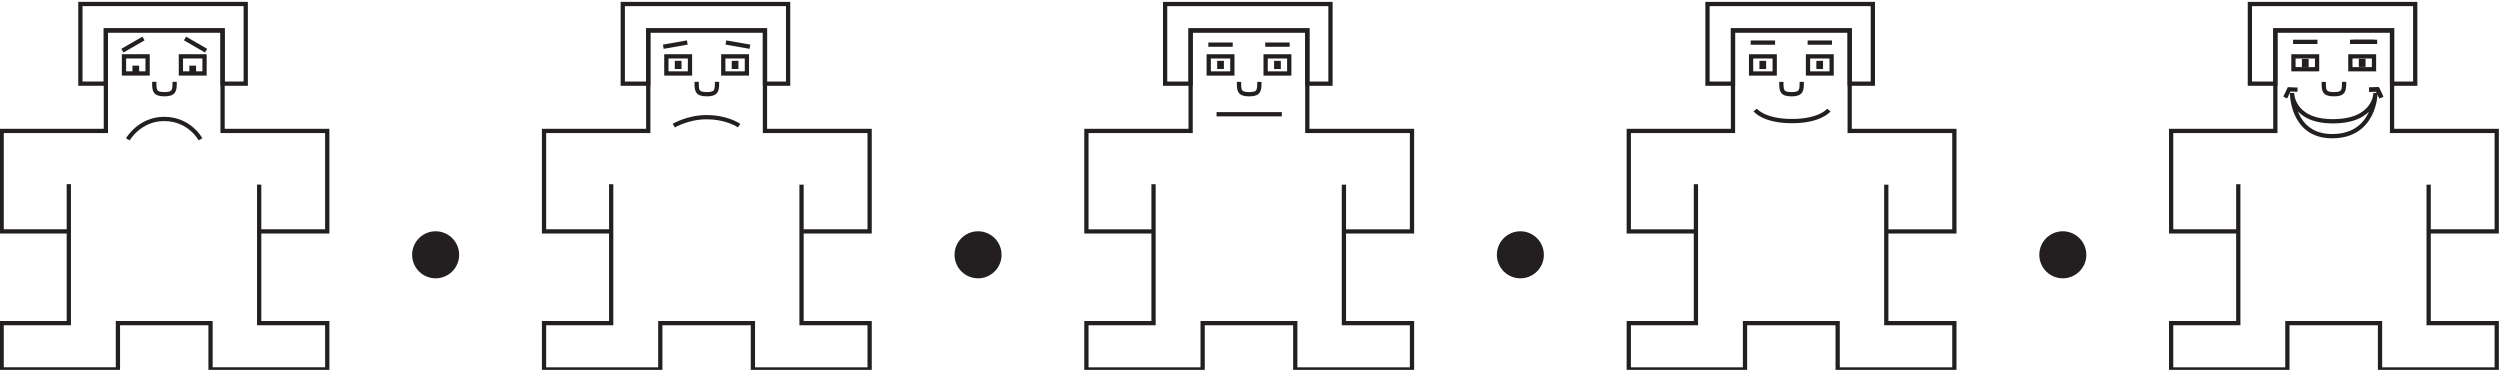 <svg width="312.59" height="46.243" version="1.1" viewBox="0 0 312.59 46.243" xml:space="preserve" xmlns="http://www.w3.org/2000/svg"><g transform="matrix(1.333 0 0 -1.333 -227.88 909.76)"><g transform="translate(394.2 652.18)"><path d="m0 0h-8.69v-4.344h-10.903v4.344h6.298v13.034-4.431h-6.298v9.427h9.774v9.427h10.947v-9.427h9.819v-9.427h-6.386v4.387-12.99h6.386v-4.344h-10.947z" fill="none" stroke="#231f20" stroke-width=".4"/><g transform="translate(1.128,22.462)"><path d="m0 0h2.174v7.473h-15.51v-7.473h2.389v4.996h10.947z" fill="none" stroke="#231f20" stroke-width=".4"/><g transform="translate(-9.249,1.354)"><path d="m0 0h2.217v1.208h-2.217z" fill="none" stroke="#231f20" stroke-width=".4"/><g transform="translate(5.339)"><path d="m0 0h2.217v1.208h-2.217z" fill="none" stroke="#231f20" stroke-width=".4"/><g transform="translate(-2.497,-1.182)"><path d="m0 0c0-0.773-0.015-1.163 0.955-1.163 0.954 0 0.955 0.387 0.955 1.163" fill="none" stroke="#231f20" stroke-width=".4"/><g transform="translate(5.009,3.751)"><path d="m0 0h-2.288" fill="none" stroke="#231f20" stroke-width=".4"/><g transform="translate(-.258)"><path d="m0 0h-2.289" fill="none" stroke="#231f20" stroke-width=".4"/><g transform="translate(-5.34)"><path d="m0 0h-2.289" fill="none" stroke="#231f20" stroke-width=".4"/><g transform="translate(5.444,-4.793)"><path d="m0 0s3e-3 -2.657-4.007-2.657c-3.825 0-3.825 2.657-3.825 2.657s-0.031-4.054 3.763-4.054c4.039 0 4.069 4.054 4.069 4.054z" fill="none" stroke="#231f20" stroke-width=".4"/><g transform="translate(.554 -.431)"><path d="m0 0-0.368 0.77-0.784-0.032" fill="none" stroke="#231f20" stroke-width=".4"/><path d="m0 0-0.368 0.77-0.784-0.032" fill="none" stroke="#231f20" stroke-width=".4"/><g transform="translate(-9.021)"><path d="m0 0 0.368 0.77 0.783-0.032" fill="none" stroke="#231f20" stroke-width=".4"/><g transform="translate(7.102,3.072)"><path d="m0 0h0.231v0.37h-0.231z" fill="none" stroke="#231f20" stroke-width=".4"/><g transform="translate(-5.338 -.014)"><path d="m0 0h0.231v0.368h-0.231z" fill="none" stroke="#231f20" stroke-width=".4"/><g transform="translate(-43.747,-24.22)"><path d="m0 0h-8.691v-4.344h-10.903v4.344h6.299v13.034-4.431h-6.299v9.427h9.775v9.427h10.947v-9.427h9.819v-9.427h-6.387v4.387-12.99h6.387v-4.344h-10.947z" fill="none" stroke="#231f20" stroke-width=".4"/><g transform="translate(1.128,22.462)"><path d="m0 0h2.173v7.473h-15.511v-7.473h2.391v4.996h10.947z" fill="none" stroke="#231f20" stroke-width=".4"/><g transform="translate(-9.249 .956)"><path d="m0 0h2.216v1.606h-2.216z" fill="none" stroke="#231f20" stroke-width=".4"/><g transform="translate(5.339)"><path d="m0 0h2.216v1.606h-2.216z" fill="none" stroke="#231f20" stroke-width=".4"/><g transform="translate(-2.498 -.783)"><path d="m0 0c0-0.773-0.016-1.163 0.956-1.163 0.953 0 0.955 0.387 0.955 1.163" fill="none" stroke="#231f20" stroke-width=".4"/><g transform="translate(4.75,3.68)"><path d="m0 0h-2.288" fill="none" stroke="#231f20" stroke-width=".4"/><g transform="translate(-5.339)"><path d="m0 0h-2.288" fill="none" stroke="#231f20" stroke-width=".4"/><g transform="translate(4.069,-2.278)"><path d="m0 0h0.229v0.368h-0.229z" fill="none" stroke="#231f20" stroke-width=".4"/><g transform="translate(-5.338)"><path d="m0 0h0.228v0.368h-0.228z" fill="none" stroke="#231f20" stroke-width=".4"/><g transform="translate(6.312,-4.051)"><path d="m0 0s-0.802-1.032-3.453-1.032c-2.684 0-3.455 1.042-3.455 1.042" fill="none" stroke="#231f20" stroke-width=".4"/><g transform="translate(-50.051,-19.986)"><path d="m0 0h-8.688v-4.344h-10.904v4.344h6.299v13.034-4.431h-6.299v9.427h9.776v9.427h10.946v-9.427h9.82v-9.427h-6.387v4.387-12.99h6.387v-4.344h-10.95z" fill="none" stroke="#231f20" stroke-width=".4"/><g transform="translate(1.13,22.462)"><path d="m0 0h2.174v7.473h-15.511v-7.473h2.391v4.996h10.946z" fill="none" stroke="#231f20" stroke-width=".4"/><g transform="translate(-9.248 .956)"><path d="m0 0h2.216v1.606h-2.216z" fill="none" stroke="#231f20" stroke-width=".4"/><g transform="translate(5.338)"><path d="m0 0h2.216v1.606h-2.216z" fill="none" stroke="#231f20" stroke-width=".4"/><g transform="translate(-2.497 -.783)"><path d="m0 0c0-0.773-0.016-1.163 0.956-1.163 0.953 0 0.954 0.387 0.954 1.163" fill="none" stroke="#231f20" stroke-width=".4"/><g transform="translate(4.75,3.49)"><path d="m0 0h-2.288" fill="none" stroke="#231f20" stroke-width=".4"/><g transform="translate(-5.339)"><path d="m0 0h-2.289" fill="none" stroke="#231f20" stroke-width=".4"/><g transform="translate(4.607,-6.53)"><path d="m0 0h-6.123" fill="none" stroke="#231f20" stroke-width=".4"/><g transform="translate(-5.866,4.443)"><path d="m0 0h0.231v0.368h-0.231z" fill="none" stroke="#231f20" stroke-width=".4"/><g transform="translate(5.338)"><path d="m0 0h0.232v0.368h-0.232z" fill="none" stroke="#231f20" stroke-width=".4"/><g transform="translate(-49.086,-24.036)"><path d="m0 0h-8.688v-4.344h-10.905v4.344h6.299v13.034-4.431h-6.299v9.427h9.776v9.427h10.947v-9.427h9.818v-9.427h-6.387v4.387-12.99h6.387v-4.344h-10.948z" fill="none" stroke="#231f20" stroke-width=".4"/><g transform="translate(1.13,22.462)"><path d="m0 0h2.173v7.473h-15.51v-7.473h2.39v4.996h10.947z" fill="none" stroke="#231f20" stroke-width=".4"/><g transform="translate(-9.249 .956)"><path d="m0 0h2.216v1.606h-2.216z" fill="none" stroke="#231f20" stroke-width=".4"/><g transform="translate(5.339)"><path d="m0 0h2.216v1.606h-2.216z" fill="none" stroke="#231f20" stroke-width=".4"/><g transform="translate(-2.497 -.783)"><path d="m0 0c0-0.773-0.016-1.163 0.954-1.163 0.955 0 0.957 0.387 0.957 1.163" fill="none" stroke="#231f20" stroke-width=".4"/><g transform="translate(4.997,3.292)"><path d="m0 0-2.254 0.397" fill="none" stroke="#231f20" stroke-width=".4"/><g transform="translate(-5.873 .397)"><path d="m0 0-2.253-0.397" fill="none" stroke="#231f20" stroke-width=".4"/><g transform="translate(4.856,-7.799)"><path d="m0 0s-1.082 0.792-3.064 0.792c-1.743 0-3.06-0.792-3.06-0.792" fill="none" stroke="#231f20" stroke-width=".4"/><g transform="translate(-5.83,5.512)"><path d="m0 0h0.231v0.368h-0.231z" fill="none" stroke="#231f20" stroke-width=".4"/><g transform="translate(5.339)"><path d="m0 0h0.23v0.368h-0.23z" fill="none" stroke="#231f20" stroke-width=".4"/><g transform="translate(-49.087,-24.036)"><path d="m0 0h-8.688v-4.344h-10.905v4.344h6.3v13.034-4.431h-6.3v9.427h9.775v9.427h10.948v-9.427h9.818v-9.427h-6.386v4.387-12.99h6.386v-4.344h-10.948z" fill="none" stroke="#231f20" stroke-width=".4"/><g transform="translate(1.13,22.462)"><path d="m0 0h2.172v7.473h-15.509v-7.473h2.389v4.996h10.948z" fill="none" stroke="#231f20" stroke-width=".4"/><g transform="translate(-9.249 .956)"><path d="m0 0h2.216v1.606h-2.216z" fill="none" stroke="#231f20" stroke-width=".4"/><g transform="translate(5.339)"><path d="m0 0h2.217v1.606h-2.217z" fill="none" stroke="#231f20" stroke-width=".4"/><g transform="translate(-2.497 -.783)"><path d="m0 0c0-0.773-0.016-1.163 0.955-1.163 0.954 0 0.955 0.387 0.955 1.163" fill="none" stroke="#231f20" stroke-width=".4"/><g transform="translate(4.862,2.92)"><path d="m0 0-1.98 1.144" fill="none" stroke="#231f20" stroke-width=".4"/><g transform="translate(-5.873,1.144)"><path d="m0 0-1.98-1.144" fill="none" stroke="#231f20" stroke-width=".4"/><g transform="translate(5.345,-9.459)"><path d="m0 0s-1.002 1.912-3.414 1.912c-2.299 0-3.401-1.912-3.401-1.912" fill="none" stroke="#231f20" stroke-width=".4"/><g transform="translate(-6.183,6.344)"><path d="m0 0h0.231v0.367h-0.231z" fill="none" stroke="#231f20" stroke-width=".4"/><g transform="translate(5.338)"><path d="m0 0h0.231v0.367h-0.231z" fill="none" stroke="#231f20" stroke-width=".4"/></g></g></g></g></g></g></g></g></g></g></g></g></g></g></g></g></g></g></g></g></g></g></g></g></g></g></g></g></g></g></g></g></g></g></g></g></g></g></g></g></g></g></g></g></g></g></g></g></g></g></g></g></g><g transform="translate(362.48 658.59)"><path d="m0 0c0-1.086 0.879-1.966 1.965-1.966 1.085 0 1.966 0.88 1.966 1.966s-0.881 1.967-1.966 1.967c-1.086 0-1.965-0.881-1.965-1.967" fill="#231f20"/><path d="m0 0c0-1.085 0.879-1.966 1.965-1.966 1.085 0 1.966 0.881 1.966 1.966 0 1.086-0.881 1.967-1.966 1.967-1.086 0-1.965-0.881-1.965-1.967z" fill="none" stroke="#231f20" stroke-linecap="round" stroke-width=".48"/></g><g transform="translate(311.6 658.59)"><path d="m0 0c0-1.086 0.879-1.966 1.966-1.966 1.085 0 1.963 0.88 1.963 1.966s-0.878 1.967-1.963 1.967c-1.087 0-1.966-0.881-1.966-1.967" fill="#231f20"/><path d="m0 0c0-1.085 0.879-1.966 1.966-1.966 1.085 0 1.963 0.881 1.963 1.966 0 1.086-0.878 1.967-1.963 1.967-1.087 0-1.966-0.881-1.966-1.967z" fill="none" stroke="#231f20" stroke-linecap="round" stroke-width=".48"/></g><g transform="translate(260.73 658.59)"><path d="m0 0c0-1.086 0.879-1.966 1.965-1.966s1.965 0.88 1.965 1.966-0.879 1.967-1.965 1.967-1.965-0.881-1.965-1.967" fill="#231f20"/><path d="m0 0c0-1.085 0.879-1.966 1.965-1.966s1.965 0.881 1.965 1.966c0 1.086-0.879 1.967-1.965 1.967s-1.965-0.881-1.965-1.967z" fill="none" stroke="#231f20" stroke-linecap="round" stroke-width=".48"/></g><g transform="translate(209.85 658.59)"><path d="m0 0c0-1.086 0.88-1.966 1.965-1.966 1.086 0 1.966 0.88 1.966 1.966s-0.88 1.967-1.966 1.967c-1.085 0-1.965-0.881-1.965-1.967" fill="#231f20"/><path d="m0 0c0-1.085 0.88-1.966 1.965-1.966 1.086 0 1.966 0.881 1.966 1.966 0 1.086-0.88 1.967-1.966 1.967-1.085 0-1.965-0.881-1.965-1.967z" fill="none" stroke="#231f20" stroke-linecap="round" stroke-width=".48"/></g></g></svg>
